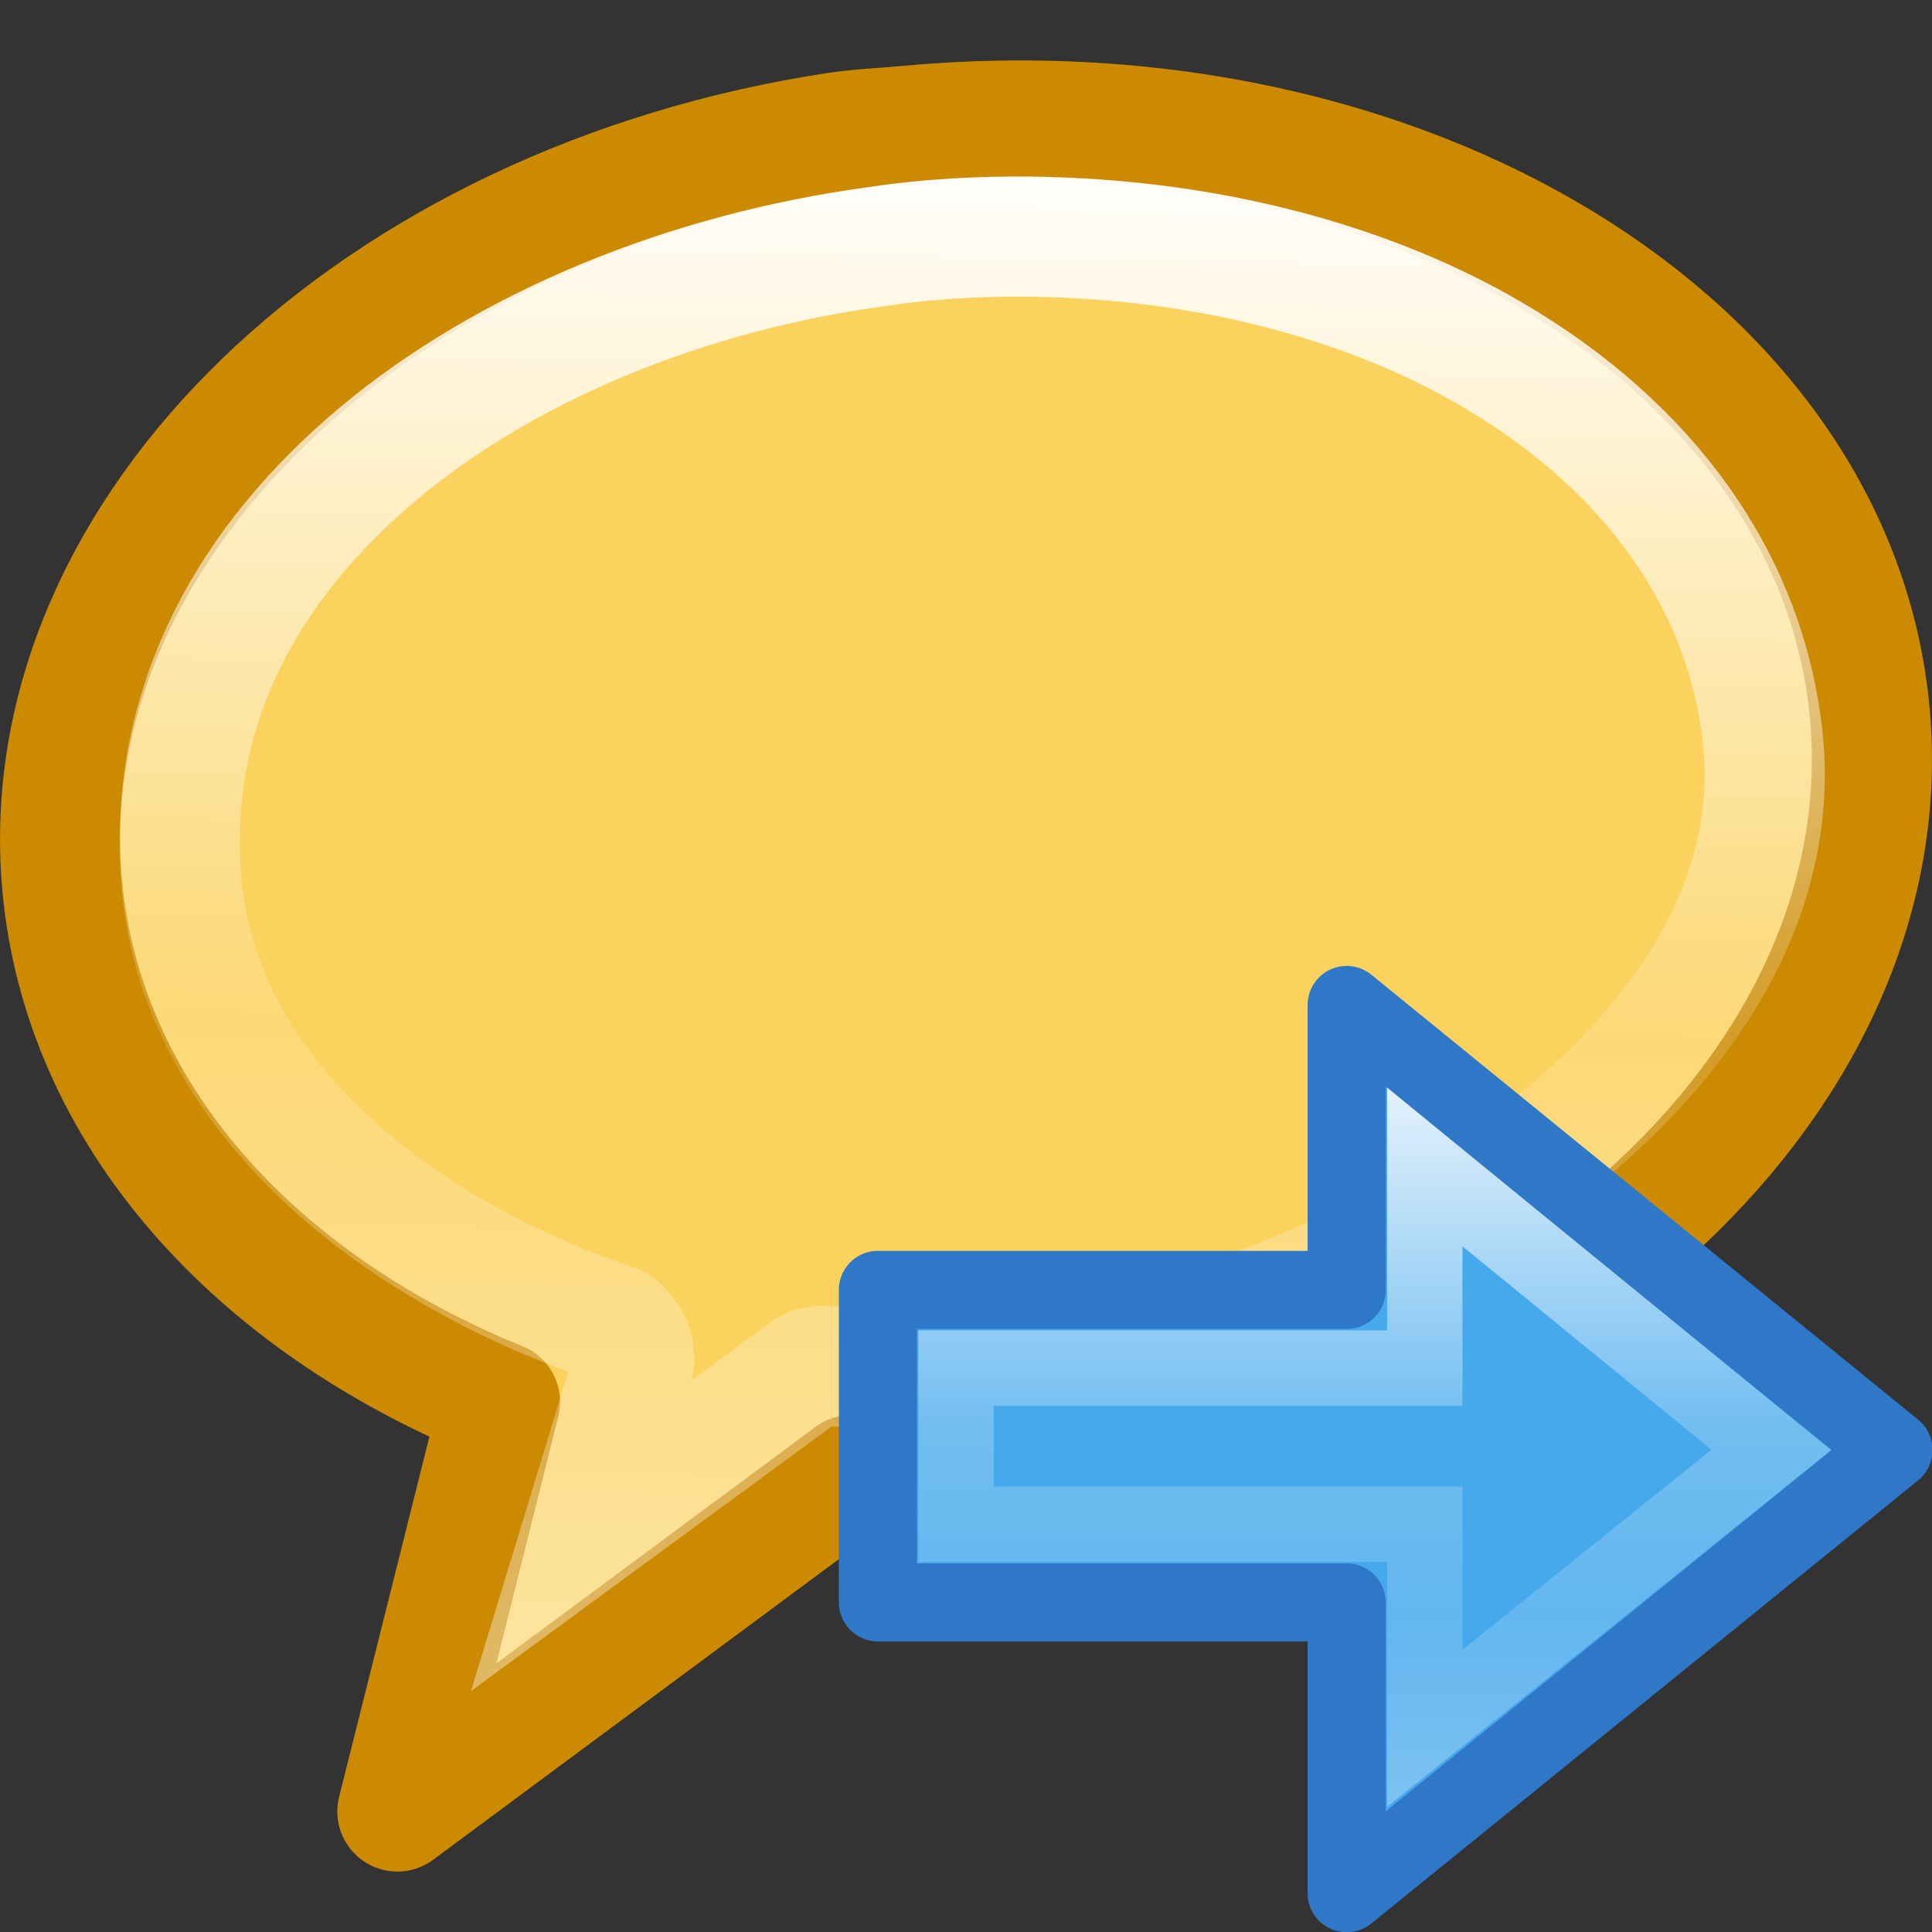 <?xml version="1.0" encoding="UTF-8" standalone="no"?>
<!-- Created with Inkscape (http://www.inkscape.org/) -->

<svg
   xmlns:dc="http://purl.org/dc/elements/1.1/"
   xmlns:cc="http://creativecommons.org/ns#"
   xmlns:rdf="http://www.w3.org/1999/02/22-rdf-syntax-ns#"
   xmlns:svg="http://www.w3.org/2000/svg"
   xmlns="http://www.w3.org/2000/svg"
   xmlns:xlink="http://www.w3.org/1999/xlink"
   xmlns:sodipodi="http://sodipodi.sourceforge.net/DTD/sodipodi-0.dtd"
   xmlns:inkscape="http://www.inkscape.org/namespaces/inkscape"
   version="1.0"
   width="16"
   height="16"
   id="svg2485"
   inkscape:version="0.91 r13725"
   sodipodi:docname="sc_nextannotation.svg">
  <rect width="100%" height="100%" fill="#333333" stroke="none"/>
  <sodipodi:namedview
     pagecolor="#ffffff"
     bordercolor="#666666"
     borderopacity="1"
     objecttolerance="10"
     gridtolerance="10"
     guidetolerance="10"
     inkscape:pageopacity="0"
     inkscape:pageshadow="2"
     inkscape:window-width="2560"
     inkscape:window-height="1377"
     id="namedview6053"
     showgrid="false"
     inkscape:zoom="14.75"
     inkscape:cx="-17.30081"
     inkscape:cy="8"
     inkscape:window-x="0"
     inkscape:window-y="34"
     inkscape:window-maximized="1"
     inkscape:current-layer="svg2485" />
  <defs
     id="defs2487">
    <linearGradient
       x1="27.907"
       y1="7.55"
       x2="24.774"
       y2="39.4"
       id="linearGradient2447"
       xlink:href="#linearGradient4087-5"
       gradientUnits="userSpaceOnUse"
       gradientTransform="matrix(0.348,-0.032,0.034,0.388,-1.065,-0.746)" />
    <linearGradient
       id="linearGradient4087-5">
      <stop
         id="stop4089-8"
         style="stop-color:#ffffff;stop-opacity:1"
         offset="0" />
      <stop
         id="stop4091-2"
         style="stop-color:#ffffff;stop-opacity:0.235"
         offset="0.512" />
      <stop
         id="stop4093-6"
         style="stop-color:#ffffff;stop-opacity:0.157"
         offset="0.585" />
      <stop
         id="stop4095-0"
         style="stop-color:#ffffff;stop-opacity:0.392"
         offset="1" />
    </linearGradient>
    <linearGradient
       gradientTransform="matrix(0.492,0,0,0.458,4.509,-4.794)"
       gradientUnits="userSpaceOnUse"
       xlink:href="#linearGradient2867-449-88-871-390-598-476-591-434-148-57-177-6"
       id="linearGradient4129"
       y2="39.735"
       x2="23.732"
       y1="5.394"
       x1="23.732" />
    <linearGradient
       id="linearGradient2867-449-88-871-390-598-476-591-434-148-57-177-6">
      <stop
         offset="0"
         style="stop-color:#90dbec;stop-opacity:1"
         id="stop3750-1" />
      <stop
         offset="0.262"
         style="stop-color:#55c1ec;stop-opacity:1"
         id="stop3752-0" />
      <stop
         offset="0.705"
         style="stop-color:#3689e6;stop-opacity:1"
         id="stop3754-0" />
      <stop
         offset="1"
         style="stop-color:#2b63a0;stop-opacity:1"
         id="stop3756-4" />
    </linearGradient>
    <linearGradient
       gradientTransform="matrix(0,-0.537,0.577,0,-15.997,19.866)"
       gradientUnits="userSpaceOnUse"
       xlink:href="#linearGradient4297"
       id="linearGradient4125"
       y2="46.971"
       x2="18.681"
       y1="46.971"
       x1="40.958" />
    <linearGradient
       id="linearGradient4297">
      <stop
         offset="0"
         style="stop-color:#ffffff;stop-opacity:1"
         id="stop4299" />
      <stop
         offset="0.45"
         style="stop-color:#ffffff;stop-opacity:0.235"
         id="stop4301" />
      <stop
         offset="0.65"
         style="stop-color:#ffffff;stop-opacity:0.157"
         id="stop4303" />
      <stop
         offset="1"
         style="stop-color:#ffffff;stop-opacity:0.392"
         id="stop4305" />
    </linearGradient>
  </defs>
  <path
     inkscape:connector-curvature="0"
     style="display:inline;overflow:visible;visibility:visible;fill:#fbd25e;fill-opacity:1;fill-rule:evenodd;stroke:#cc8a00;stroke-width:0.995;stroke-linecap:butt;stroke-linejoin:round;stroke-miterlimit:4;stroke-dasharray:none;stroke-dashoffset:0;stroke-opacity:1;marker:none;marker-start:none;marker-mid:none;marker-end:none"
     id="path3304"
     d="M 6.937,1.095 C 3.097,1.675 0.256,4.386 0.514,7.32 0.681,9.221 2.105,10.785 4.141,11.61 l -0.85,3.392 3.76,-2.786 0.026,-0.002 c 0.464,0.023 0.93,0.03 1.414,-0.015 4.128,-0.386 7.266,-3.199 6.995,-6.278 C 15.215,2.842 11.637,0.656 7.509,1.042 7.316,1.06 7.126,1.067 6.937,1.095 Z" />
  <path
     inkscape:connector-curvature="0"
     style="display:inline;overflow:visible;visibility:visible;opacity:1;fill:none;fill-opacity:1;fill-rule:evenodd;stroke:url(#linearGradient2447);stroke-width:0.995;stroke-linecap:butt;stroke-linejoin:miter;stroke-miterlimit:4;stroke-dasharray:none;stroke-dashoffset:0;stroke-opacity:1;marker:none;marker-start:none;marker-mid:none;marker-end:none"
     id="path2445"
     d="M 8.844,1.969 C 8.427,1.95 8.019,1.958 7.594,2 7.44,2.015 7.285,2.039 7.125,2.062 5.555,2.297 4.072,2.931 3.031,3.844 1.99,4.757 1.394,5.918 1.5,7.281 c 0.14,1.806 1.813,3.093 3.594,3.688 0.039,0.022 0.071,0.055 0.094,0.094 0.038,0.043 0.06,0.099 0.062,0.156 0.003,0.021 0.003,0.042 0,0.062 l -0.438,1.438 1.875,-1.375 c 0.047,-0.027 0.102,-0.038 0.156,-0.031 0.384,0.017 1.13,0.035 1.5,0 1.482,-0.138 3.172,-0.798 4.406,-1.75 1.235,-0.952 2.007,-2.168 1.844,-3.5 C 14.425,4.688 13.535,3.593 12.25,2.875 11.286,2.337 10.095,2.025 8.844,1.969 Z" />
  <g
     id="g4190"
     transform="matrix(0.647,0,0,0.647,0.477,9.712)">
    <path
       inkscape:connector-curvature="0"
       style="color:#000000;display:block;overflow:visible;visibility:visible;opacity:1;fill:url(#linearGradient4129);fill-opacity:1;fill-rule:nonzero;stroke:none;stroke-width:0.964;marker:none;enable-background:accumulate"
       id="path3288-2-2"
       d="m 16.5,9.222 7,-5.673 -7,-5.696 0,3.647 -6,0 0,4 6,0 z" />
    <path
       inkscape:connector-curvature="0"
       style="color:#000000;display:block;overflow:visible;visibility:visible;opacity:1;fill:#46a9eb;fill-opacity:0.984;stroke:#2f78c8;stroke-width:1;stroke-linecap:butt;stroke-linejoin:round;stroke-miterlimit:7;stroke-dasharray:none;stroke-dashoffset:0;stroke-opacity:1;marker:none;enable-background:accumulate"
       id="path3288-2-2-80"
       d="m 16.5,9.222 7,-5.673 -7,-5.696 0,3.647 -6,0 0,4 6,0 z" />
    <path
       inkscape:connector-curvature="0"
       style="color:#000000;display:block;overflow:visible;visibility:visible;opacity:1;fill:none;stroke:url(#linearGradient4125);stroke-width:0.964;stroke-linecap:butt;stroke-linejoin:miter;stroke-miterlimit:7;stroke-dasharray:none;stroke-dashoffset:0;stroke-opacity:1;marker:none;enable-background:accumulate"
       id="path3288-2-2-8"
       d="M 17.5,7.111 21.935,3.549 17.5,-0.074 17.5,2.5 l -6,0 0,2 6,0 z" />
  </g>
</svg>

